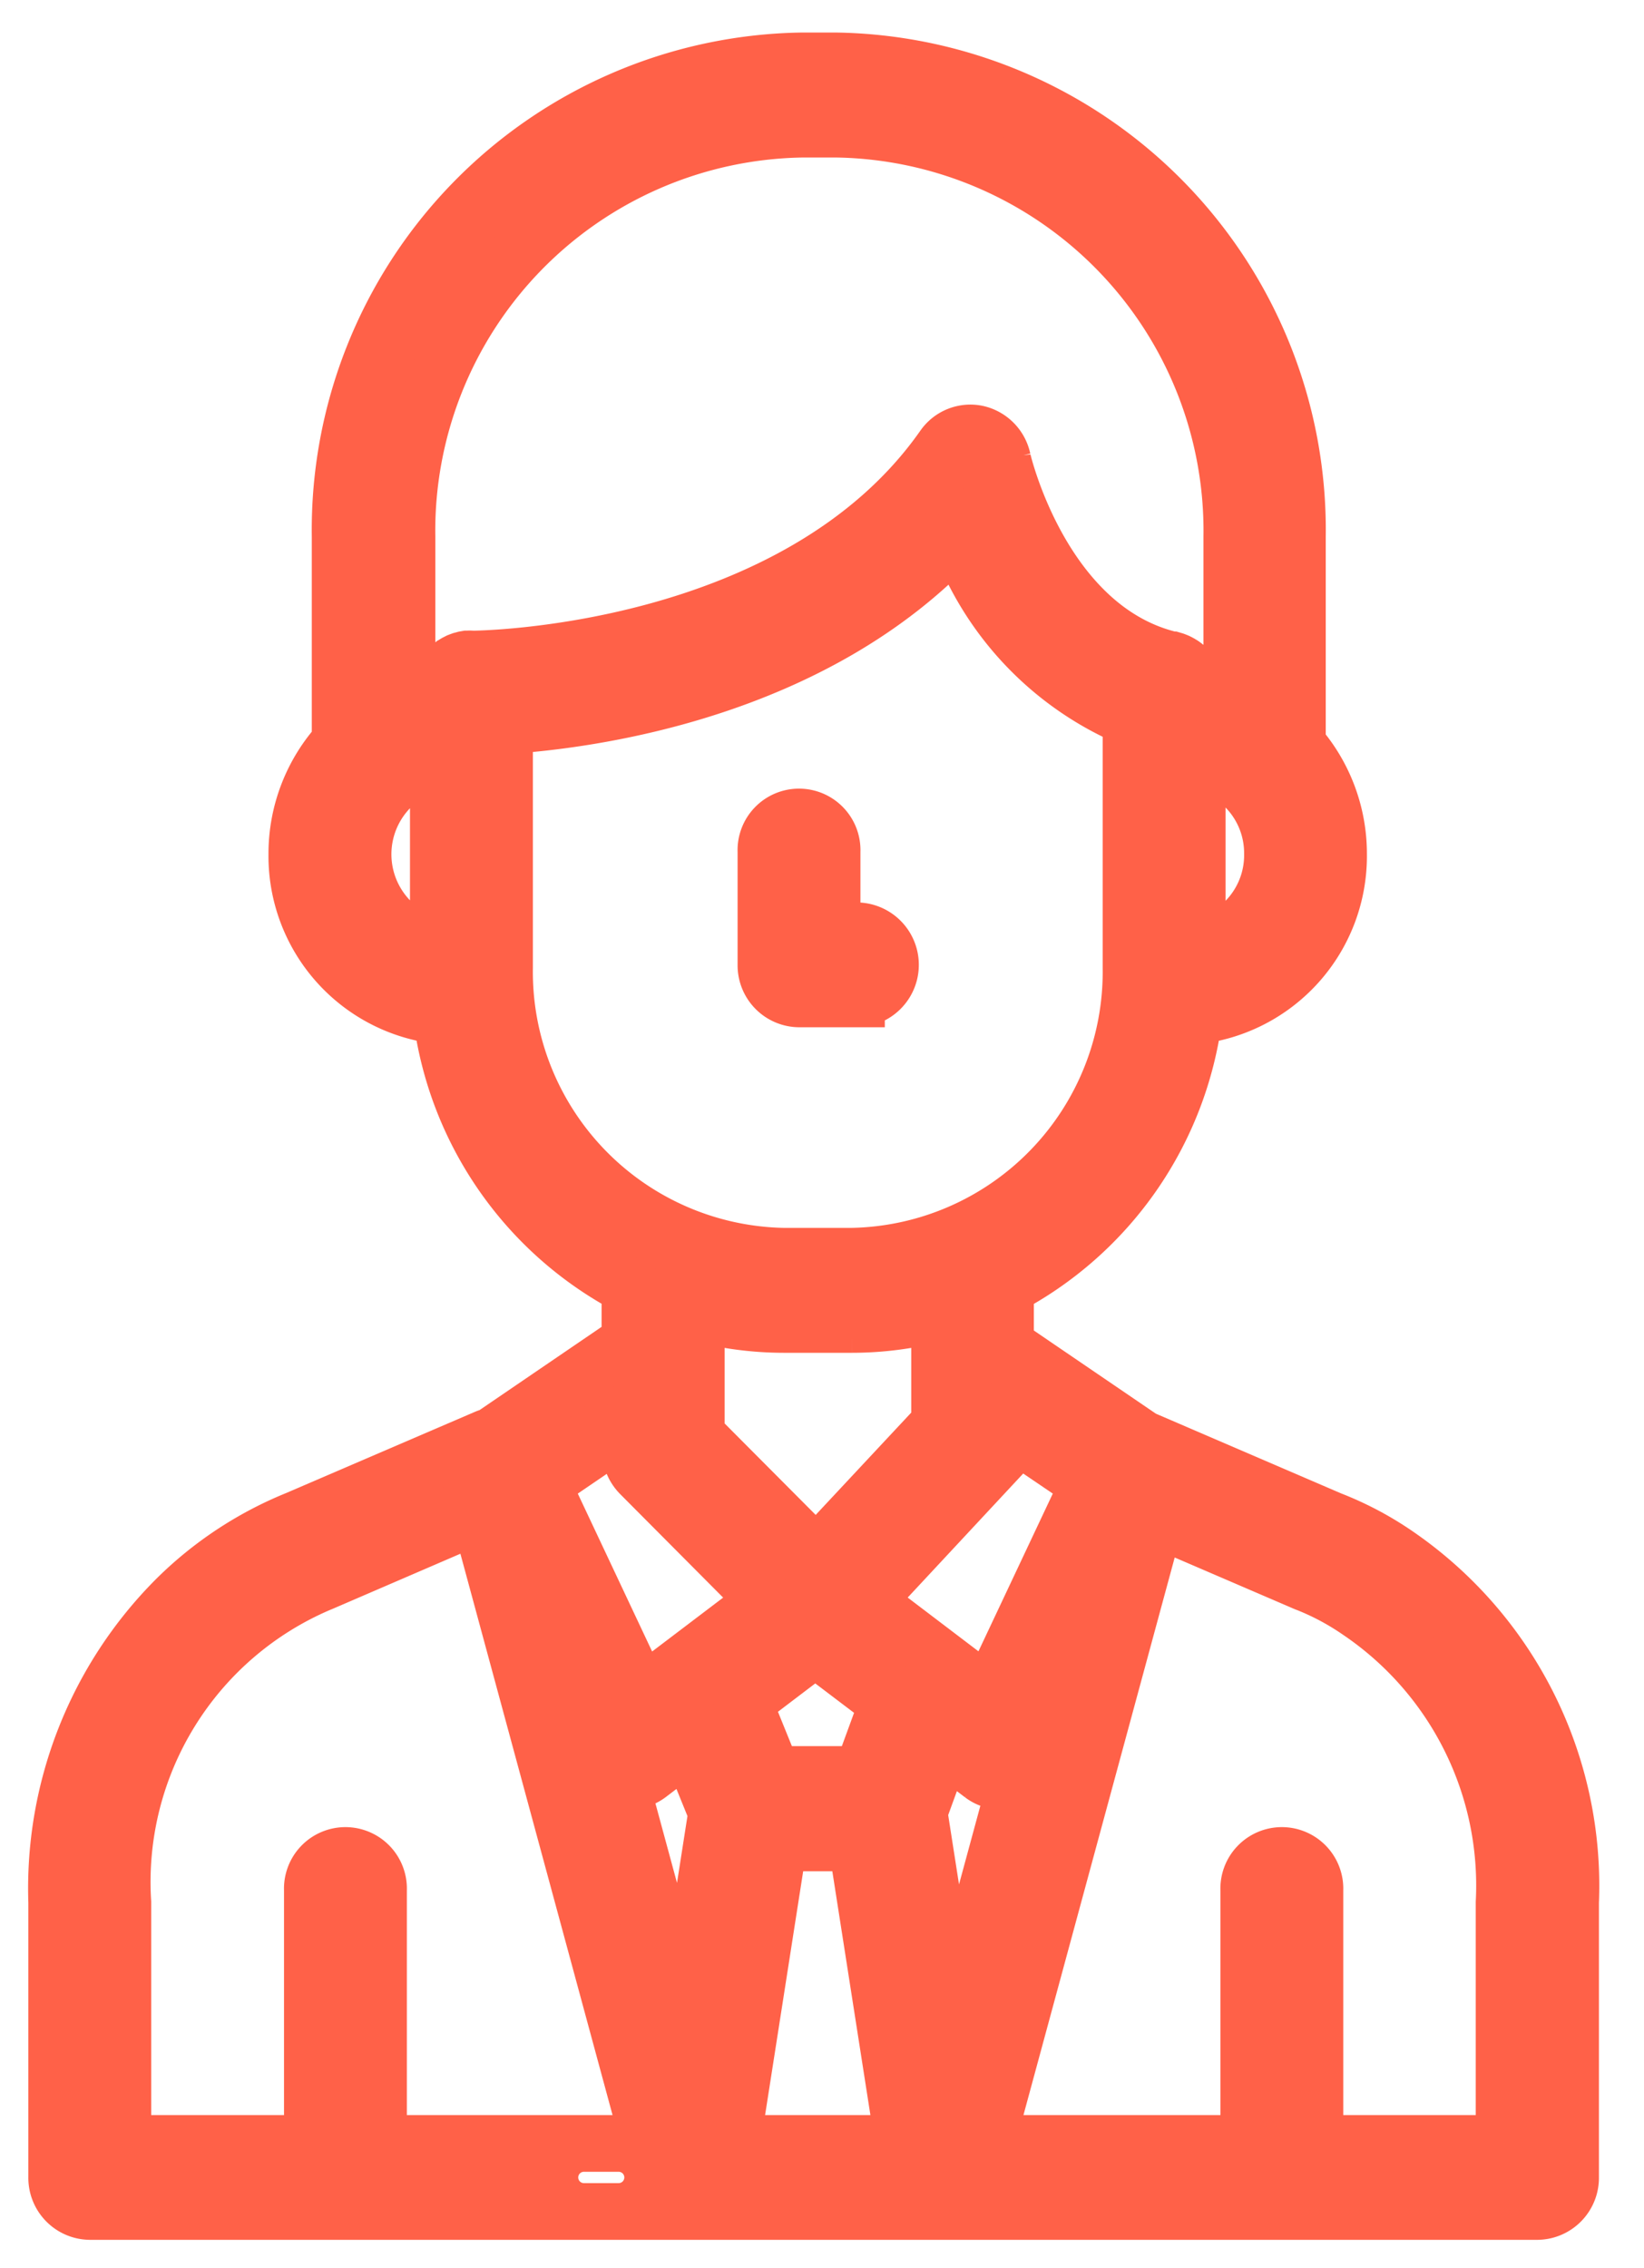 <svg xmlns="http://www.w3.org/2000/svg" width="29" height="40" viewBox="0 0 29 40">
<defs>
    <style>
      .cls-1 {
        fill: #ff6148;
        stroke: #ff6148;
        stroke-width: 1px;
        fill-rule: evenodd;
      }
    </style>
  </defs>
  <path class="cls-1" d="M24.611,27.4v0a5.727,5.727,0,0,0-1.142-.6l-3.321-1.429-2.341-1.595a0.683,0.683,0,0,0-.07-0.041V22.7a6.3,6.3,0,0,0,3.325-4.781,2.835,2.835,0,0,0,2.55-2.856,2.908,2.908,0,0,0-.726-1.93V9.464a8.27,8.27,0,0,0-8.127-8.39H14.13A8.271,8.271,0,0,0,6,9.464v3.626a2.907,2.907,0,0,0-.764,1.971,2.835,2.835,0,0,0,2.55,2.856,6.3,6.3,0,0,0,3.326,4.78v0.967L8.674,25.326a0.536,0.536,0,0,0-.1.032L5.237,26.793a6.49,6.49,0,0,0-2.123,1.4A7.221,7.221,0,0,0,1,33.547V38.4a0.593,0.593,0,0,0,.583.6h9.33a0.6,0.6,0,0,0,0-1.2H6.677v-4.47a0.584,0.584,0,1,0-1.167,0V37.8H2.167V33.547a5.717,5.717,0,0,1,3.465-5.618l0.039-.016,2.782-1.2L11.459,37.8H10.3a0.6,0.6,0,0,0,0,1.2H27.122a0.593,0.593,0,0,0,.583-0.6V33.547A7.078,7.078,0,0,0,24.611,27.4Zm-5.405-1.234-1.757,3.727-2.18-1.656,2.3-2.469a1.245,1.245,0,0,0,.163-0.572V25.167Zm-3.544,3.865L15.2,31.293H13.632l-0.516-1.272,1.265-.961ZM12.273,25.3a0.647,0.647,0,0,0,.009-0.1v-1.2h0V23.151a5.935,5.935,0,0,0,1.546.206h1.2a5.935,5.935,0,0,0,1.546-.206v1.958L14.4,27.436ZM22.446,15.061A1.649,1.649,0,0,1,21.119,16.7V13.426A1.651,1.651,0,0,1,22.446,15.061ZM7.732,16.7a1.67,1.67,0,0,1,0-3.269V16.7Zm0.586-5.079h0a0.407,0.407,0,0,0-.06,0l-0.018,0-0.04.007-0.025.007-0.031.008-0.028.01-0.026.01-0.031.016a0.212,0.212,0,0,0-.02.01l-0.029.018-0.019.011-0.027.021-0.018.014c-0.008.006-.015,0.015-0.023,0.022L7.9,11.792l-0.02.023-0.018.019-0.017.024a0.224,0.224,0,0,0-.016.022,0.262,0.262,0,0,0-.014.025L7.8,11.93c0,0.008-.007.017-0.011,0.024l-0.013.03c0,0.007-.006.016-0.009,0.024s-0.008.02-.011,0.03,0,0.016-.006.025-0.006.022-.008,0.033,0,0.017,0,.027,0,0.021,0,.033,0,0.019,0,.028,0,0.017,0,.026a2.632,2.632,0,0,0-.563.121V9.464a7.084,7.084,0,0,1,6.96-7.186h0.629a7.084,7.084,0,0,1,6.961,7.186v2.881a2.694,2.694,0,0,0-.6-0.134s0-.006,0-0.008,0-.027,0-0.039,0-.016,0-0.024,0-.023-0.005-0.034,0-.019-0.006-0.028,0-.019-0.007-0.028l-0.01-.031c0-.007-0.005-0.016-0.008-0.022s-0.009-.022-0.014-0.032-0.006-.014-0.009-0.021l-0.017-.031-0.012-.019-0.018-.027-0.015-.021-0.019-.022L20.954,11.8c-0.006-.007-0.012-0.013-0.019-0.019l-0.023-.021-0.02-.016-0.025-.019a0.159,0.159,0,0,0-.022-0.014l-0.026-.016-0.026-.014-0.024-.012-0.032-.013-0.021-.008-0.037-.011-0.016,0c-2.283-.536-2.972-3.5-2.978-3.533a0.594,0.594,0,0,0-.452-0.457,0.576,0.576,0,0,0-.59.237c-2.594,3.7-8.235,3.739-8.327,3.739h0ZM8.9,17.064V12.8c1.491-.094,5.454-0.607,8-3.36a5.529,5.529,0,0,0,3.051,3.232v4.393a5.016,5.016,0,0,1-4.929,5.089h-1.2A5.017,5.017,0,0,1,8.9,17.064Zm2.216,8.042V25.2a0.612,0.612,0,0,0,.028.182,0.617,0.617,0,0,0,.149.613l2.221,2.232-2.2,1.669L9.558,26.167ZM12.074,35.6L10.93,31.384a0.192,0.192,0,0,1,.027.009,0.6,0.6,0,0,0,.14.016,0.577,0.577,0,0,0,.346-0.116l0.707-.538,0.492,1.212Zm0.838,2.2,0.828-5.3h1.37l0.828,5.3H12.913Zm3.3-5.841,0.43-1.181,0.683,0.52a0.577,0.577,0,0,0,.346.116,0.6,0.6,0,0,0,.14-0.016,0.63,0.63,0,0,0,.137-0.056l-1.163,4.285ZM26.539,37.8H23.195v-4.47a0.584,0.584,0,1,0-1.167,0V37.8H17.4l2.99-11.02,2.642,1.137,0.037,0.014a4.589,4.589,0,0,1,.9.483h0a5.836,5.836,0,0,1,2.563,5.137V37.8ZM15.108,17.615a0.6,0.6,0,0,0,0-1.2H14.678V15.016a0.584,0.584,0,1,0-1.167,0v2a0.592,0.592,0,0,0,.583.6h1.014Z"/>
</svg>
